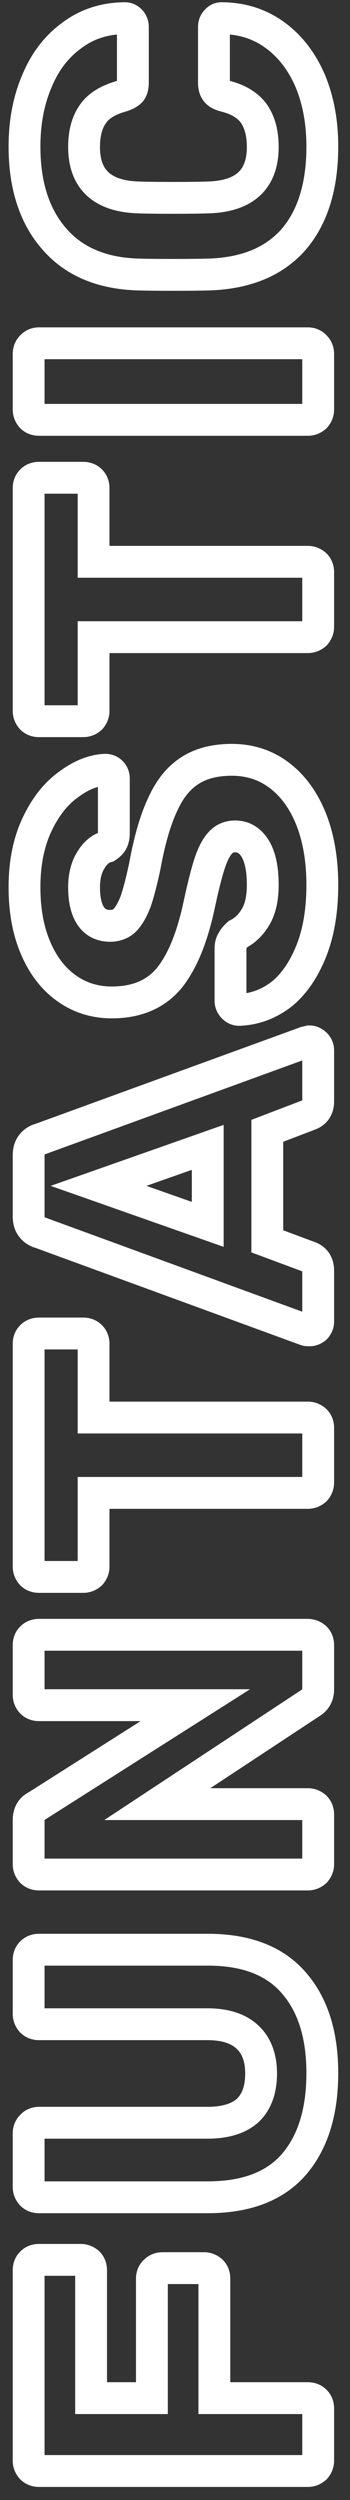 <svg width="22" height="157" viewBox="0 0 22 157" fill="none" xmlns="http://www.w3.org/2000/svg">
<rect x="0" y="0" width="22" height="157" fill="#333333" stroke="none"/>
<path d="M19.818 154.998L20.477 155.751L20.527 155.707L20.571 155.657L19.818 154.998ZM1.982 154.998L1.229 155.657L1.251 155.682L1.275 155.705L1.982 154.998ZM1.982 142.102L2.689 142.809L2.689 142.809L1.982 142.102ZM5.544 142.102L6.251 141.395L6.228 141.371L6.203 141.349L5.544 142.102ZM5.726 150.604L4.726 150.604L4.726 151.604L5.726 151.604L5.726 150.604ZM9.548 150.604L9.548 151.604L10.548 151.604L10.548 150.604L9.548 150.604ZM9.756 142.622L10.415 143.375L10.44 143.353L10.463 143.329L9.756 142.622ZM13.292 142.622L13.999 141.915L13.976 141.891L13.95 141.869L13.292 142.622ZM13.474 150.604L12.474 150.604L12.474 151.604L13.474 151.604L13.474 150.604ZM19 154.53C19 154.497 19.006 154.456 19.023 154.415C19.038 154.374 19.057 154.349 19.065 154.339L20.571 155.657C20.84 155.348 21 154.962 21 154.53L19 154.53ZM19.16 154.245C19.169 154.237 19.194 154.218 19.235 154.202C19.276 154.186 19.317 154.18 19.35 154.18L19.35 156.18C19.782 156.18 20.168 156.02 20.477 155.751L19.16 154.245ZM19.35 154.18L2.45 154.18L2.45 156.18L19.35 156.18L19.35 154.18ZM2.45 154.18C2.462 154.18 2.5 154.182 2.552 154.202C2.607 154.224 2.654 154.256 2.689 154.291L1.275 155.705C1.605 156.036 2.026 156.18 2.45 156.18L2.45 154.18ZM2.735 154.339C2.743 154.349 2.762 154.374 2.777 154.415C2.794 154.456 2.8 154.497 2.8 154.53L0.8 154.53C0.8 154.962 0.96 155.348 1.229 155.657L2.735 154.339ZM2.8 154.53L2.8 142.57L0.8 142.57L0.8 154.53L2.8 154.53ZM2.8 142.57C2.8 142.582 2.798 142.62 2.777 142.672C2.756 142.727 2.724 142.774 2.689 142.809L1.275 141.395C0.944 141.725 0.8 142.146 0.8 142.57L2.8 142.57ZM2.689 142.809C2.654 142.844 2.607 142.876 2.552 142.898C2.5 142.918 2.462 142.92 2.45 142.92L2.45 140.92C2.026 140.92 1.605 141.064 1.275 141.395L2.689 142.809ZM2.45 142.92L5.076 142.92L5.076 140.92L2.45 140.92L2.45 142.92ZM5.076 142.92C5.043 142.92 5.002 142.914 4.961 142.898C4.92 142.882 4.895 142.863 4.885 142.855L6.203 141.349C5.894 141.08 5.508 140.92 5.076 140.92L5.076 142.92ZM4.837 142.809C4.802 142.774 4.77 142.727 4.748 142.672C4.728 142.62 4.726 142.582 4.726 142.57L6.726 142.57C6.726 142.146 6.582 141.725 6.251 141.395L4.837 142.809ZM4.726 142.57L4.726 150.604L6.726 150.604L6.726 142.57L4.726 142.57ZM5.726 151.604L9.548 151.604L9.548 149.604L5.726 149.604L5.726 151.604ZM10.548 150.604L10.548 143.09L8.548 143.09L8.548 150.604L10.548 150.604ZM10.548 143.09C10.548 143.118 10.542 143.172 10.514 143.236C10.485 143.301 10.446 143.347 10.415 143.375L9.097 141.869C8.733 142.188 8.548 142.622 8.548 143.09L10.548 143.09ZM10.463 143.329C10.428 143.364 10.381 143.396 10.326 143.418C10.274 143.438 10.236 143.44 10.224 143.44L10.224 141.44C9.8 141.44 9.379 141.584 9.049 141.915L10.463 143.329ZM10.224 143.44L12.824 143.44L12.824 141.44L10.224 141.44L10.224 143.44ZM12.824 143.44C12.791 143.44 12.75 143.434 12.709 143.418C12.668 143.402 12.643 143.383 12.633 143.375L13.95 141.869C13.642 141.6 13.256 141.44 12.824 141.44L12.824 143.44ZM12.585 143.329C12.55 143.294 12.518 143.247 12.496 143.192C12.476 143.14 12.474 143.102 12.474 143.09L14.474 143.09C14.474 142.666 14.33 142.245 13.999 141.915L12.585 143.329ZM12.474 143.09L12.474 150.604L14.474 150.604L14.474 143.09L12.474 143.09ZM13.474 151.604L19.35 151.604L19.35 149.604L13.474 149.604L13.474 151.604ZM19.35 151.604C19.338 151.604 19.3 151.602 19.248 151.582C19.193 151.56 19.146 151.528 19.111 151.493L20.525 150.079C20.195 149.748 19.774 149.604 19.35 149.604L19.35 151.604ZM19.111 151.493C19.076 151.458 19.044 151.411 19.023 151.356C19.002 151.304 19 151.266 19 151.254L21 151.254C21 150.83 20.856 150.409 20.525 150.079L19.111 151.493ZM19 151.254L19 154.53L21 154.53L21 151.254L19 151.254ZM18.466 135.936L19.219 136.594L19.223 136.589L18.466 135.936ZM1.982 137.808L1.229 138.466L1.251 138.491L1.275 138.515L1.982 137.808ZM1.982 133.518L2.689 134.225L2.713 134.201L2.735 134.176L1.982 133.518ZM15.58 132.53L16.253 133.27L16.264 133.259L16.276 133.248L15.58 132.53ZM15.554 127.928L16.239 127.199L16.239 127.199L15.554 127.928ZM1.982 126.94L1.229 127.598L1.251 127.623L1.275 127.647L1.982 126.94ZM1.982 122.624L2.689 123.331L2.689 123.331L1.982 122.624ZM18.466 124.522L17.709 125.175L17.713 125.18L18.466 124.522ZM19.26 130.19C19.26 132.475 18.702 134.131 17.709 135.283L19.223 136.589C20.622 134.967 21.26 132.792 21.26 130.19L19.26 130.19ZM17.713 135.278C16.764 136.365 15.278 136.99 13.058 136.99L13.058 138.99C15.657 138.99 17.776 138.245 19.219 136.594L17.713 135.278ZM13.058 136.99L2.45 136.99L2.45 138.99L13.058 138.99L13.058 136.99ZM2.45 136.99C2.462 136.99 2.5 136.992 2.552 137.012C2.607 137.033 2.654 137.066 2.689 137.101L1.275 138.515C1.605 138.845 2.026 138.99 2.45 138.99L2.45 136.99ZM2.735 137.149C2.743 137.159 2.762 137.184 2.777 137.224C2.794 137.266 2.8 137.307 2.8 137.34L0.8 137.34C0.8 137.771 0.96 138.158 1.229 138.466L2.735 137.149ZM2.8 137.34L2.8 133.986L0.8 133.986L0.8 137.34L2.8 137.34ZM2.8 133.986C2.8 133.997 2.798 134.036 2.777 134.088C2.756 134.143 2.724 134.19 2.689 134.225L1.275 132.811C0.944 133.141 0.8 133.562 0.8 133.986L2.8 133.986ZM2.735 134.176C2.707 134.207 2.661 134.247 2.596 134.276C2.532 134.304 2.478 134.31 2.45 134.31L2.45 132.31C1.982 132.31 1.548 132.495 1.229 132.859L2.735 134.176ZM2.45 134.31L13.032 134.31L13.032 132.31L2.45 132.31L2.45 134.31ZM13.032 134.31C14.295 134.31 15.428 134.02 16.253 133.27L14.907 131.79C14.588 132.08 14.022 132.31 13.032 132.31L13.032 134.31ZM16.276 133.248C17.079 132.47 17.412 131.406 17.412 130.216L15.412 130.216C15.412 131.036 15.191 131.515 14.884 131.811L16.276 133.248ZM17.412 130.216C17.412 129.028 17.061 127.972 16.239 127.199L14.869 128.657C15.191 128.958 15.412 129.428 15.412 130.216L17.412 130.216ZM16.239 127.199C15.416 126.427 14.29 126.122 13.032 126.122L13.032 128.122C13.992 128.122 14.547 128.354 14.869 128.657L16.239 127.199ZM13.032 126.122L2.45 126.122L2.45 128.122L13.032 128.122L13.032 126.122ZM2.45 126.122C2.462 126.122 2.5 126.124 2.552 126.144C2.607 126.165 2.654 126.198 2.689 126.233L1.275 127.647C1.605 127.977 2.026 128.122 2.45 128.122L2.45 126.122ZM2.735 126.281C2.743 126.291 2.762 126.316 2.777 126.356C2.794 126.398 2.8 126.439 2.8 126.472L0.8 126.472C0.8 126.903 0.96 127.29 1.229 127.598L2.735 126.281ZM2.8 126.472L2.8 123.092L0.8 123.092L0.8 126.472L2.8 126.472ZM2.8 123.092C2.8 123.103 2.798 123.142 2.777 123.194C2.756 123.249 2.724 123.296 2.689 123.331L1.275 121.917C0.944 122.247 0.8 122.668 0.8 123.092L2.8 123.092ZM2.689 123.331C2.654 123.366 2.607 123.398 2.552 123.419C2.5 123.44 2.462 123.442 2.45 123.442L2.45 121.442C2.026 121.442 1.605 121.586 1.275 121.917L2.689 123.331ZM2.45 123.442L13.058 123.442L13.058 121.442L2.45 121.442L2.45 123.442ZM13.058 123.442C15.274 123.442 16.758 124.073 17.709 125.175L19.223 123.869C17.782 122.197 15.661 121.442 13.058 121.442L13.058 123.442ZM17.713 125.18C18.704 126.314 19.26 127.942 19.26 130.19L21.26 130.19C21.26 127.618 20.62 125.468 19.219 123.864L17.713 125.18ZM19.818 117.538L20.477 118.29L20.527 118.247L20.571 118.196L19.818 117.538ZM1.982 117.538L1.229 118.196L1.251 118.221L1.275 118.245L1.982 117.538ZM2.294 113.43L2.722 114.334L2.778 114.307L2.83 114.274L2.294 113.43ZM12.278 107.086L12.814 107.93L15.716 106.086L12.278 106.086L12.278 107.086ZM1.982 106.904L1.229 107.562L1.251 107.587L1.275 107.611L1.982 106.904ZM1.982 102.848L2.689 103.555L2.689 103.555L1.982 102.848ZM19.818 102.848L20.525 102.141L20.502 102.117L20.477 102.095L19.818 102.848ZM19.506 106.956L19.005 106.09L18.98 106.105L18.956 106.121L19.506 106.956ZM9.886 113.3L9.335 112.465L6.553 114.3L9.886 114.3L9.886 113.3ZM19.818 113.482L20.525 112.775L20.502 112.751L20.477 112.729L19.818 113.482ZM19 117.07C19 117.037 19.006 116.996 19.023 116.954C19.038 116.914 19.057 116.889 19.065 116.879L20.571 118.196C20.84 117.888 21 117.502 21 117.07L19 117.07ZM19.16 116.785C19.169 116.777 19.194 116.758 19.235 116.742C19.276 116.726 19.317 116.72 19.35 116.72L19.35 118.72C19.782 118.72 20.168 118.56 20.477 118.29L19.16 116.785ZM19.35 116.72L2.45 116.72L2.45 118.72L19.35 118.72L19.35 116.72ZM2.45 116.72C2.462 116.72 2.5 116.722 2.552 116.742C2.607 116.764 2.654 116.796 2.689 116.831L1.275 118.245C1.605 118.576 2.026 118.72 2.45 118.72L2.45 116.72ZM2.735 116.879C2.743 116.889 2.762 116.914 2.777 116.954C2.794 116.996 2.8 117.037 2.8 117.07L0.8 117.07C0.8 117.502 0.96 117.888 1.229 118.196L2.735 116.879ZM2.8 117.07L2.8 114.314L0.8 114.314L0.8 117.07L2.8 117.07ZM2.8 114.314C2.8 114.221 2.818 114.217 2.796 114.256C2.786 114.275 2.77 114.295 2.752 114.312C2.734 114.328 2.721 114.334 2.722 114.334L1.866 112.526C1.529 112.686 1.243 112.937 1.051 113.28C0.865 113.613 0.8 113.974 0.8 114.314L2.8 114.314ZM2.83 114.274L12.814 107.93L11.742 106.242L1.758 112.586L2.83 114.274ZM12.278 106.086L2.45 106.086L2.45 108.086L12.278 108.086L12.278 106.086ZM2.45 106.086C2.462 106.086 2.5 106.088 2.552 106.108C2.607 106.13 2.654 106.162 2.689 106.197L1.275 107.611C1.605 107.942 2.026 108.086 2.45 108.086L2.45 106.086ZM2.735 106.245C2.743 106.255 2.762 106.28 2.777 106.32C2.794 106.362 2.8 106.403 2.8 106.436L0.8 106.436C0.8 106.868 0.96 107.254 1.229 107.562L2.735 106.245ZM2.8 106.436L2.8 103.316L0.8 103.316L0.8 106.436L2.8 106.436ZM2.8 103.316C2.8 103.327 2.798 103.366 2.777 103.418C2.756 103.473 2.724 103.52 2.689 103.555L1.275 102.141C0.944 102.471 0.8 102.892 0.8 103.316L2.8 103.316ZM2.689 103.555C2.654 103.59 2.607 103.622 2.552 103.643C2.5 103.664 2.462 103.666 2.45 103.666L2.45 101.666C2.026 101.666 1.605 101.81 1.275 102.141L2.689 103.555ZM2.45 103.666L19.324 103.666L19.324 101.666L2.45 101.666L2.45 103.666ZM19.324 103.666C19.312 103.666 19.282 103.664 19.245 103.65C19.207 103.636 19.177 103.616 19.16 103.6L20.477 102.095C20.149 101.808 19.748 101.666 19.324 101.666L19.324 103.666ZM19.111 103.555C19.076 103.52 19.044 103.473 19.023 103.418C19.002 103.366 19 103.327 19 103.316L21 103.316C21 102.892 20.856 102.471 20.525 102.141L19.111 103.555ZM19 103.316L19 106.098L21 106.098L21 103.316L19 103.316ZM19 106.098C19 106.121 18.997 106.129 18.998 106.126C18.999 106.125 19 106.121 19.002 106.116C19.004 106.111 19.006 106.105 19.01 106.099C19.013 106.093 19.017 106.088 19.02 106.084C19.024 106.079 19.027 106.077 19.028 106.075C19.03 106.073 19.025 106.079 19.005 106.09L20.007 107.821C20.646 107.451 21 106.835 21 106.098L19 106.098ZM18.956 106.121L9.335 112.465L10.437 114.135L20.056 107.791L18.956 106.121ZM9.886 114.3L19.35 114.3L19.35 112.3L9.886 112.3L9.886 114.3ZM19.35 114.3C19.317 114.3 19.276 114.294 19.235 114.277C19.194 114.262 19.169 114.243 19.16 114.234L20.477 112.729C20.168 112.459 19.782 112.3 19.35 112.3L19.35 114.3ZM19.111 114.189C19.076 114.154 19.044 114.107 19.023 114.052C19.002 114 19 113.961 19 113.95L21 113.95C21 113.526 20.856 113.105 20.525 112.775L19.111 114.189ZM19 113.95L19 117.07L21 117.07L21 113.95L19 113.95ZM19.818 93.572L20.477 94.325L20.527 94.281L20.571 94.231L19.818 93.572ZM5.882 93.754L5.882 92.754L4.882 92.754L4.882 93.754L5.882 93.754ZM5.7 98.85L6.359 99.603L6.409 99.559L6.453 99.509L5.7 98.85ZM1.982 98.85L1.229 99.509L1.251 99.534L1.275 99.558L1.982 98.85ZM5.7 83.926L6.407 83.219L6.407 83.219L5.7 83.926ZM5.882 89.022L4.882 89.022L4.882 90.022L5.882 90.022L5.882 89.022ZM19.818 89.204L20.525 88.497L20.502 88.474L20.477 88.452L19.818 89.204ZM19 93.104C19 93.072 19.006 93.031 19.023 92.989C19.038 92.948 19.057 92.923 19.065 92.914L20.571 94.231C20.84 93.922 21 93.536 21 93.104L19 93.104ZM19.16 92.82C19.169 92.812 19.194 92.793 19.235 92.777C19.276 92.761 19.317 92.754 19.35 92.754L19.35 94.754C19.782 94.754 20.168 94.595 20.477 94.325L19.16 92.82ZM19.35 92.754L5.882 92.754L5.882 94.754L19.35 94.754L19.35 92.754ZM4.882 93.754L4.882 98.382L6.882 98.382L6.882 93.754L4.882 93.754ZM4.882 98.382C4.882 98.35 4.888 98.309 4.904 98.267C4.92 98.226 4.939 98.201 4.947 98.192L6.453 99.509C6.722 99.2 6.882 98.814 6.882 98.382L4.882 98.382ZM5.041 98.098C5.051 98.09 5.076 98.071 5.117 98.055C5.158 98.039 5.199 98.032 5.232 98.032L5.232 100.032C5.664 100.032 6.05 99.873 6.359 99.603L5.041 98.098ZM5.232 98.032L2.45 98.032L2.45 100.032L5.232 100.032L5.232 98.032ZM2.45 98.032C2.462 98.032 2.5 98.034 2.552 98.055C2.607 98.076 2.654 98.108 2.689 98.143L1.275 99.558C1.605 99.888 2.026 100.032 2.45 100.032L2.45 98.032ZM2.735 98.192C2.743 98.201 2.762 98.226 2.777 98.267C2.794 98.309 2.8 98.35 2.8 98.382L0.8 98.382C0.8 98.814 0.96 99.2 1.229 99.509L2.735 98.192ZM2.8 98.382L2.8 84.394L0.8 84.394L0.8 98.382L2.8 98.382ZM2.8 84.394C2.8 84.406 2.798 84.444 2.777 84.497C2.756 84.551 2.724 84.599 2.689 84.633L1.275 83.219C0.944 83.55 0.8 83.971 0.8 84.394L2.8 84.394ZM2.689 84.633C2.654 84.668 2.607 84.701 2.552 84.722C2.5 84.742 2.462 84.744 2.45 84.744L2.45 82.744C2.026 82.744 1.605 82.889 1.275 83.219L2.689 84.633ZM2.45 84.744L5.232 84.744L5.232 82.744L2.45 82.744L2.45 84.744ZM5.232 84.744C5.22 84.744 5.182 84.742 5.13 84.722C5.075 84.701 5.028 84.668 4.993 84.633L6.407 83.219C6.077 82.889 5.656 82.744 5.232 82.744L5.232 84.744ZM4.993 84.633C4.958 84.599 4.926 84.551 4.904 84.497C4.884 84.444 4.882 84.406 4.882 84.394L6.882 84.394C6.882 83.971 6.738 83.55 6.407 83.219L4.993 84.633ZM4.882 84.394L4.882 89.022L6.882 89.022L6.882 84.394L4.882 84.394ZM5.882 90.022L19.35 90.022L19.35 88.022L5.882 88.022L5.882 90.022ZM19.35 90.022C19.317 90.022 19.276 90.016 19.235 90C19.194 89.984 19.169 89.965 19.16 89.957L20.477 88.452C20.168 88.182 19.782 88.022 19.35 88.022L19.35 90.022ZM19.111 89.912C19.076 89.877 19.044 89.829 19.023 89.775C19.002 89.722 19 89.684 19 89.672L21 89.672C21 89.249 20.856 88.828 20.525 88.497L19.111 89.912ZM19 89.672L19 93.104L21 93.104L21 89.672L19 89.672ZM19.844 83.391L20.495 84.15L20.553 84.1L20.603 84.042L19.844 83.391ZM19.22 83.521L18.876 84.46L18.89 84.465L18.904 84.47L19.22 83.521ZM2.528 77.411L2.872 76.472L2.822 76.454L2.771 76.441L2.528 77.411ZM2.008 77.073L2.789 76.448L2.789 76.448L2.008 77.073ZM2.008 71.873L1.227 71.248L1.227 71.248L2.008 71.873ZM2.528 71.535L2.771 72.505L2.821 72.492L2.87 72.475L2.528 71.535ZM19.22 65.451L19.003 64.475L18.939 64.489L18.878 64.511L19.22 65.451ZM19.454 65.399L19.454 64.399L19.344 64.399L19.237 64.423L19.454 65.399ZM19.844 65.581L20.551 64.874L20.551 64.874L19.844 65.581ZM19.454 70.001L19.098 69.067L19.097 69.067L19.454 70.001ZM16.802 71.015L16.445 70.081L15.802 70.327L15.802 71.015L16.802 71.015ZM16.802 77.957L15.802 77.957L15.802 78.651L16.453 78.894L16.802 77.957ZM19.454 78.945L19.81 78.01L19.803 78.008L19.454 78.945ZM13.058 72.055L14.058 72.055L14.058 70.642L12.726 71.112L13.058 72.055ZM6.194 74.473L5.862 73.53L3.184 74.473L5.862 75.416L6.194 74.473ZM13.058 76.891L12.726 77.834L14.058 78.303L14.058 76.891L13.058 76.891ZM19 83.001C19 82.942 19.012 82.883 19.032 82.831C19.052 82.781 19.075 82.751 19.085 82.74L20.603 84.042C20.837 83.768 21 83.414 21 83.001L19 83.001ZM19.193 82.632C19.204 82.622 19.234 82.6 19.284 82.579C19.336 82.559 19.395 82.547 19.454 82.547L19.454 84.547C19.867 84.547 20.221 84.385 20.495 84.15L19.193 82.632ZM19.454 82.547C19.428 82.547 19.421 82.546 19.428 82.547C19.432 82.547 19.443 82.548 19.46 82.552C19.476 82.555 19.503 82.561 19.536 82.572L18.904 84.47C19.112 84.539 19.321 84.547 19.454 84.547L19.454 82.547ZM19.564 82.582L2.872 76.472L2.184 78.35L18.876 84.46L19.564 82.582ZM2.771 76.441C2.769 76.441 2.771 76.441 2.775 76.442C2.779 76.444 2.783 76.446 2.787 76.449C2.791 76.452 2.793 76.454 2.794 76.454C2.795 76.455 2.793 76.453 2.789 76.448L1.227 77.698C1.497 78.035 1.857 78.274 2.285 78.381L2.771 76.441ZM2.789 76.448C2.795 76.456 2.8 76.464 2.804 76.471C2.807 76.477 2.808 76.481 2.808 76.48C2.807 76.478 2.8 76.453 2.8 76.397L0.8 76.397C0.8 76.843 0.914 77.306 1.227 77.698L2.789 76.448ZM2.8 76.397L2.8 72.549L0.8 72.549L0.8 76.397L2.8 76.397ZM2.8 72.549C2.8 72.493 2.807 72.468 2.808 72.466C2.808 72.465 2.807 72.469 2.804 72.475C2.8 72.482 2.795 72.49 2.789 72.498L1.227 71.248C0.914 71.639 0.8 72.103 0.8 72.549L2.8 72.549ZM2.789 72.498C2.793 72.493 2.795 72.491 2.794 72.492C2.793 72.492 2.791 72.494 2.787 72.497C2.783 72.499 2.779 72.502 2.775 72.503C2.771 72.505 2.769 72.505 2.771 72.505L2.285 70.565C1.857 70.672 1.497 70.91 1.227 71.248L2.789 72.498ZM2.87 72.475L19.562 66.391L18.878 64.511L2.186 70.595L2.87 72.475ZM19.437 66.427L19.671 66.375L19.237 64.423L19.003 64.475L19.437 66.427ZM19.454 66.399C19.372 66.399 19.295 66.38 19.233 66.351C19.174 66.323 19.143 66.294 19.137 66.288L20.551 64.874C20.289 64.612 19.918 64.399 19.454 64.399L19.454 66.399ZM19.137 66.288C19.098 66.249 19.059 66.195 19.032 66.128C19.006 66.062 19 66.006 19 65.971L21 65.971C21 65.568 20.855 65.178 20.551 64.874L19.137 66.288ZM19 65.971L19 69.169L21 69.169L21 65.971L19 65.971ZM19 69.169C19 69.231 18.987 69.202 19.027 69.14C19.046 69.112 19.068 69.09 19.087 69.076C19.104 69.062 19.111 69.061 19.098 69.067L19.81 70.935C20.153 70.805 20.474 70.581 20.7 70.238C20.922 69.899 21 69.522 21 69.169L19 69.169ZM19.097 69.067L16.445 70.081L17.159 71.949L19.811 70.935L19.097 69.067ZM15.802 71.015L15.802 77.957L17.802 77.957L17.802 71.015L15.802 71.015ZM16.453 78.894L19.105 79.882L19.803 78.008L17.151 77.02L16.453 78.894ZM19.098 79.879C19.108 79.883 19.098 79.881 19.079 79.866C19.059 79.85 19.037 79.828 19.02 79.8C18.984 79.744 19 79.724 19 79.803L21 79.803C21 79.448 20.925 79.069 20.707 78.727C20.484 78.376 20.162 78.144 19.81 78.01L19.098 79.879ZM19 79.803L19 83.001L21 83.001L21 79.803L19 79.803ZM12.726 71.112L5.862 73.53L6.526 75.416L13.39 72.998L12.726 71.112ZM5.862 75.416L12.726 77.834L13.39 75.948L6.526 73.53L5.862 75.416ZM14.058 76.891L14.058 72.055L12.058 72.055L12.058 76.891L14.058 76.891ZM19.532 59.807L18.607 59.426L18.607 59.426L19.532 59.807ZM17.634 62.485L18.228 63.289L18.238 63.282L18.248 63.274L17.634 62.485ZM15.034 63.421L15.034 64.421L15.053 64.421L15.071 64.42L15.034 63.421ZM14.67 63.265L13.963 63.972L13.963 63.972L14.67 63.265ZM14.618 59.079L15.432 59.66L15.477 59.596L15.512 59.526L14.618 59.079ZM14.956 58.663L14.509 57.769L14.39 57.828L14.292 57.916L14.956 58.663ZM16.074 57.571L16.937 58.077L16.937 58.077L16.074 57.571ZM16.048 53.307L15.191 53.821L15.191 53.821L16.048 53.307ZM13.838 52.943L14.569 53.625L14.58 53.614L14.591 53.601L13.838 52.943ZM13.188 54.191L12.239 53.875L12.239 53.875L13.188 54.191ZM12.538 56.739L11.56 56.528L11.559 56.535L12.538 56.739ZM10.64 61.419L11.409 62.058L11.415 62.051L11.421 62.044L10.64 61.419ZM4.192 62.069L3.614 62.885L3.614 62.885L4.192 62.069ZM2.242 59.547L1.323 59.941L1.323 59.941L2.242 59.547ZM2.32 51.799L3.225 52.223L3.225 52.223L2.32 51.799ZM4.296 49.277L4.879 50.09L4.889 50.082L4.899 50.075L4.296 49.277ZM6.61 48.341L6.61 47.341L6.587 47.341L6.565 47.342L6.61 48.341ZM7 48.497L7.707 47.79L7.707 47.79L7 48.497ZM7.052 52.839L7.92 53.335L7.934 53.311L7.946 53.286L7.052 52.839ZM6.714 53.177L6.966 54.145L7.129 54.102L7.269 54.009L6.714 53.177ZM5.7 54.035L6.552 54.559L6.556 54.552L6.56 54.545L5.7 54.035ZM5.7 57.519L6.532 56.964L6.532 56.964L5.7 57.519ZM7.832 57.805L8.512 58.538L8.526 58.525L8.539 58.512L7.832 57.805ZM8.508 56.661L9.436 57.032L9.444 57.014L9.45 56.995L8.508 56.661ZM9.106 54.373L10.085 54.579L10.087 54.566L10.09 54.553L9.106 54.373ZM10.224 50.525L11.128 50.952L11.133 50.943L11.137 50.933L10.224 50.525ZM11.94 48.393L12.476 49.237L12.485 49.231L11.94 48.393ZM17.608 48.731L16.993 49.519L16.995 49.521L17.608 48.731ZM19.584 51.513L20.518 51.156L20.515 51.148L19.584 51.513ZM19.26 55.569C19.26 57.121 19.031 58.398 18.607 59.426L20.457 60.188C21.004 58.859 21.26 57.31 21.26 55.569L19.26 55.569ZM18.607 59.426C18.169 60.489 17.628 61.222 17.02 61.696L18.248 63.274C19.2 62.534 19.924 61.482 20.457 60.188L18.607 59.426ZM17.04 61.681C16.394 62.158 15.72 62.395 14.997 62.422L15.071 64.42C16.22 64.378 17.279 63.991 18.228 63.289L17.04 61.681ZM15.034 62.421C15.093 62.421 15.163 62.433 15.233 62.463C15.302 62.492 15.349 62.53 15.377 62.558L13.963 63.972C14.242 64.251 14.613 64.421 15.034 64.421L15.034 62.421ZM15.377 62.558C15.393 62.574 15.424 62.61 15.45 62.669C15.476 62.73 15.488 62.793 15.488 62.849L13.488 62.849C13.488 63.298 13.675 63.684 13.963 63.972L15.377 62.558ZM15.488 62.849L15.488 59.573L13.488 59.573L13.488 62.849L15.488 62.849ZM15.488 59.573C15.488 59.537 15.492 59.531 15.488 59.548C15.483 59.566 15.468 59.609 15.432 59.66L13.804 58.498C13.557 58.844 13.488 59.236 13.488 59.573L15.488 59.573ZM15.512 59.526C15.509 59.533 15.528 59.492 15.62 59.41L14.292 57.916C14.072 58.111 13.866 58.347 13.724 58.632L15.512 59.526ZM15.403 59.557C16.053 59.233 16.56 58.72 16.937 58.077L15.211 57.065C14.999 57.428 14.76 57.643 14.509 57.769L15.403 59.557ZM16.937 58.077C17.352 57.369 17.516 56.507 17.516 55.569L15.516 55.569C15.516 56.295 15.386 56.768 15.211 57.065L16.937 58.077ZM17.516 55.569C17.516 54.502 17.352 53.537 16.905 52.792L15.191 53.821C15.368 54.117 15.516 54.66 15.516 55.569L17.516 55.569ZM16.905 52.792C16.441 52.017 15.713 51.527 14.774 51.527L14.774 53.527C14.909 53.527 15.031 53.556 15.191 53.821L16.905 52.792ZM14.774 51.527C14.116 51.527 13.525 51.782 13.085 52.284L14.591 53.601C14.636 53.55 14.67 53.527 14.774 53.527L14.774 51.527ZM13.107 52.261C12.721 52.674 12.448 53.248 12.239 53.875L14.137 54.507C14.309 53.989 14.47 53.731 14.569 53.625L13.107 52.261ZM12.239 53.875C12.031 54.5 11.805 55.392 11.56 56.528L13.516 56.95C13.756 55.833 13.964 55.026 14.137 54.507L12.239 53.875ZM11.559 56.535C11.141 58.543 10.551 59.929 9.859 60.794L11.421 62.044C12.393 60.829 13.069 59.095 13.517 56.943L11.559 56.535ZM9.871 60.78C9.245 61.533 8.346 61.953 7.026 61.953L7.026 63.953C8.826 63.953 10.336 63.35 11.409 62.058L9.871 60.78ZM7.026 61.953C6.168 61.953 5.426 61.718 4.77 61.253L3.614 62.885C4.622 63.599 5.77 63.953 7.026 63.953L7.026 61.953ZM4.77 61.253C4.112 60.787 3.569 60.104 3.161 59.153L1.323 59.941C1.851 61.174 2.608 62.172 3.614 62.885L4.77 61.253ZM3.161 59.153C2.757 58.21 2.54 57.075 2.54 55.725L0.54 55.725C0.54 57.287 0.791 58.7 1.323 59.941L3.161 59.153ZM2.54 55.725C2.54 54.331 2.78 53.173 3.225 52.223L1.415 51.374C0.82 52.644 0.54 54.103 0.54 55.725L2.54 55.725ZM3.225 52.223C3.691 51.231 4.251 50.54 4.879 50.09L3.713 48.464C2.746 49.158 1.989 50.148 1.415 51.374L3.225 52.223ZM4.899 50.075C5.563 49.573 6.144 49.363 6.655 49.34L6.565 47.342C5.55 47.388 4.589 47.802 3.693 48.479L4.899 50.075ZM6.61 49.341C6.575 49.341 6.519 49.335 6.453 49.308C6.386 49.282 6.332 49.243 6.293 49.204L7.707 47.79C7.403 47.486 7.013 47.341 6.61 47.341L6.61 49.341ZM6.293 49.204C6.254 49.165 6.215 49.111 6.189 49.044C6.162 48.978 6.156 48.922 6.156 48.887L8.156 48.887C8.156 48.484 8.011 48.094 7.707 47.79L6.293 49.204ZM6.156 48.887L6.156 52.319L8.156 52.319L8.156 48.887L6.156 48.887ZM6.156 52.319C6.156 52.368 6.152 52.397 6.149 52.409C6.147 52.42 6.147 52.412 6.158 52.392L7.946 53.286C8.105 52.969 8.156 52.632 8.156 52.319L6.156 52.319ZM6.184 52.343C6.199 52.316 6.21 52.305 6.208 52.307C6.206 52.31 6.192 52.323 6.159 52.345L7.269 54.009C7.512 53.847 7.752 53.629 7.92 53.335L6.184 52.343ZM6.462 52.209C5.734 52.399 5.207 52.906 4.84 53.525L6.56 54.545C6.748 54.228 6.896 54.163 6.966 54.145L6.462 52.209ZM4.848 53.511C4.451 54.157 4.284 54.914 4.284 55.725L6.284 55.725C6.284 55.183 6.395 54.814 6.552 54.559L4.848 53.511ZM4.284 55.725C4.284 56.6 4.436 57.425 4.868 58.074L6.532 56.964C6.41 56.781 6.284 56.41 6.284 55.725L4.284 55.725ZM4.868 58.074C5.347 58.792 6.08 59.143 6.922 59.143L6.922 57.143C6.689 57.143 6.608 57.078 6.532 56.964L4.868 58.074ZM6.922 59.143C7.511 59.143 8.066 58.953 8.512 58.538L7.152 57.072C7.113 57.108 7.061 57.143 6.922 57.143L6.922 59.143ZM8.539 58.512C8.919 58.132 9.206 57.608 9.436 57.032L7.58 56.289C7.394 56.754 7.23 56.993 7.125 57.098L8.539 58.512ZM9.45 56.995C9.663 56.396 9.873 55.583 10.085 54.579L8.127 54.167C7.923 55.139 7.734 55.851 7.566 56.327L9.45 56.995ZM10.09 54.553C10.376 52.985 10.729 51.796 11.128 50.952L9.32 50.097C8.817 51.16 8.425 52.537 8.122 54.193L10.09 54.553ZM11.137 50.933C11.511 50.094 11.97 49.558 12.476 49.237L11.405 47.548C10.489 48.129 9.803 49.014 9.311 50.117L11.137 50.933ZM12.485 49.231C12.976 48.912 13.649 48.717 14.566 48.717L14.566 46.717C13.369 46.717 12.29 46.973 11.395 47.554L12.485 49.231ZM14.566 48.717C15.518 48.717 16.312 48.989 16.993 49.519L18.223 47.942C17.17 47.121 15.937 46.717 14.566 46.717L14.566 48.717ZM16.995 49.521C17.676 50.049 18.238 50.816 18.653 51.877L20.515 51.148C19.994 49.817 19.238 48.73 18.221 47.941L16.995 49.521ZM18.65 51.87C19.049 52.914 19.26 54.141 19.26 55.569L21.26 55.569C21.26 53.946 21.02 52.469 20.518 51.156L18.65 51.87ZM19.818 39.832L20.477 40.585L20.527 40.541L20.571 40.491L19.818 39.832ZM5.882 40.014L5.882 39.014L4.882 39.014L4.882 40.014L5.882 40.014ZM5.7 45.11L6.359 45.863L6.409 45.819L6.453 45.769L5.7 45.11ZM1.982 45.11L1.229 45.769L1.251 45.794L1.275 45.818L1.982 45.11ZM5.7 30.186L6.407 29.479L6.407 29.479L5.7 30.186ZM5.882 35.282L4.882 35.282L4.882 36.282L5.882 36.282L5.882 35.282ZM19.818 35.464L20.525 34.757L20.502 34.734L20.477 34.712L19.818 35.464ZM19 39.364C19 39.332 19.006 39.291 19.023 39.249C19.038 39.208 19.057 39.183 19.065 39.174L20.571 40.491C20.84 40.182 21 39.796 21 39.364L19 39.364ZM19.16 39.08C19.169 39.072 19.194 39.053 19.235 39.037C19.276 39.021 19.317 39.014 19.35 39.014L19.35 41.014C19.782 41.014 20.168 40.855 20.477 40.585L19.16 39.08ZM19.35 39.014L5.882 39.014L5.882 41.014L19.35 41.014L19.35 39.014ZM4.882 40.014L4.882 44.642L6.882 44.642L6.882 40.014L4.882 40.014ZM4.882 44.642C4.882 44.61 4.888 44.569 4.904 44.527C4.92 44.486 4.939 44.461 4.947 44.452L6.453 45.769C6.722 45.461 6.882 45.074 6.882 44.642L4.882 44.642ZM5.041 44.358C5.051 44.35 5.076 44.331 5.117 44.315C5.158 44.299 5.199 44.292 5.232 44.292L5.232 46.292C5.664 46.292 6.05 46.133 6.359 45.863L5.041 44.358ZM5.232 44.292L2.45 44.292L2.45 46.292L5.232 46.292L5.232 44.292ZM2.45 44.292C2.462 44.292 2.5 44.294 2.552 44.315C2.607 44.336 2.654 44.368 2.689 44.403L1.275 45.818C1.605 46.148 2.026 46.292 2.45 46.292L2.45 44.292ZM2.735 44.452C2.743 44.461 2.762 44.486 2.777 44.527C2.794 44.569 2.8 44.61 2.8 44.642L0.8 44.642C0.8 45.074 0.96 45.461 1.229 45.769L2.735 44.452ZM2.8 44.642L2.8 30.654L0.8 30.654L0.8 44.642L2.8 44.642ZM2.8 30.654C2.8 30.666 2.798 30.704 2.777 30.757C2.756 30.811 2.724 30.859 2.689 30.893L1.275 29.479C0.944 29.81 0.8 30.231 0.8 30.654L2.8 30.654ZM2.689 30.893C2.654 30.928 2.607 30.961 2.552 30.982C2.5 31.002 2.462 31.004 2.45 31.004L2.45 29.004C2.026 29.004 1.605 29.149 1.275 29.479L2.689 30.893ZM2.45 31.004L5.232 31.004L5.232 29.004L2.45 29.004L2.45 31.004ZM5.232 31.004C5.22 31.004 5.182 31.002 5.13 30.982C5.075 30.961 5.028 30.928 4.993 30.893L6.407 29.479C6.077 29.149 5.656 29.004 5.232 29.004L5.232 31.004ZM4.993 30.893C4.958 30.859 4.926 30.811 4.904 30.757C4.884 30.704 4.882 30.666 4.882 30.654L6.882 30.654C6.882 30.231 6.738 29.81 6.407 29.479L4.993 30.893ZM4.882 30.654L4.882 35.282L6.882 35.282L6.882 30.654L4.882 30.654ZM5.882 36.282L19.35 36.282L19.35 34.282L5.882 34.282L5.882 36.282ZM19.35 36.282C19.317 36.282 19.276 36.276 19.235 36.26C19.194 36.244 19.169 36.225 19.16 36.217L20.477 34.712C20.168 34.442 19.782 34.282 19.35 34.282L19.35 36.282ZM19.111 36.172C19.076 36.137 19.044 36.089 19.023 36.035C19.002 35.982 19 35.944 19 35.932L21 35.932C21 35.509 20.856 35.088 20.525 34.757L19.111 36.172ZM19 35.932L19 39.364L21 39.364L21 35.932L19 35.932ZM19.818 26.186L20.477 26.938L20.527 26.894L20.571 26.844L19.818 26.186ZM1.982 26.186L1.229 26.844L1.251 26.869L1.275 26.893L1.982 26.186ZM1.982 21.765L2.689 22.473L2.713 22.449L2.735 22.424L1.982 21.765ZM19.818 21.765L19.065 22.424L19.087 22.449L19.111 22.473L19.818 21.765ZM19 25.718C19 25.685 19.006 25.644 19.023 25.602C19.038 25.561 19.057 25.536 19.065 25.527L20.571 26.844C20.84 26.535 21 26.149 21 25.718L19 25.718ZM19.16 25.433C19.169 25.425 19.194 25.406 19.235 25.39C19.276 25.374 19.317 25.367 19.35 25.367L19.35 27.367C19.782 27.367 20.168 27.208 20.477 26.938L19.16 25.433ZM19.35 25.367L2.45 25.367L2.45 27.367L19.35 27.367L19.35 25.367ZM2.45 25.367C2.462 25.367 2.5 25.37 2.552 25.39C2.607 25.411 2.654 25.444 2.689 25.478L1.275 26.893C1.605 27.223 2.026 27.367 2.45 27.367L2.45 25.367ZM2.735 25.527C2.743 25.536 2.762 25.561 2.777 25.602C2.794 25.644 2.8 25.685 2.8 25.718L0.8 25.718C0.8 26.149 0.96 26.535 1.229 26.844L2.735 25.527ZM2.8 25.718L2.8 22.233L0.8 22.233L0.8 25.718L2.8 25.718ZM2.8 22.233C2.8 22.245 2.798 22.283 2.777 22.336C2.756 22.39 2.724 22.438 2.689 22.473L1.275 21.058C0.944 21.389 0.8 21.81 0.8 22.233L2.8 22.233ZM2.735 22.424C2.707 22.455 2.661 22.494 2.596 22.523C2.532 22.552 2.478 22.558 2.45 22.558L2.45 20.558C1.982 20.558 1.548 20.743 1.229 21.107L2.735 22.424ZM2.45 22.558L19.35 22.558L19.35 20.558L2.45 20.558L2.45 22.558ZM19.35 22.558C19.322 22.558 19.268 22.552 19.204 22.523C19.139 22.494 19.093 22.455 19.065 22.424L20.571 21.107C20.252 20.743 19.818 20.558 19.35 20.558L19.35 22.558ZM19.111 22.473C19.076 22.438 19.044 22.39 19.023 22.336C19.002 22.283 19 22.245 19 22.233L21 22.233C21 21.81 20.856 21.389 20.525 21.058L19.111 22.473ZM19 22.233L19 25.718L21 25.718L21 22.233L19 22.233ZM18.466 15.026L19.219 15.684L19.227 15.674L18.466 15.026ZM13.214 17.236L13.251 18.235L13.252 18.235L13.214 17.236ZM8.586 17.236L8.548 18.235L8.55 18.235L8.586 17.236ZM3.386 14.974L4.147 14.325L4.142 14.319L3.386 14.974ZM2.32 5.094L3.239 5.488L3.244 5.477L2.32 5.094ZM4.504 2.234L5.092 3.043L5.101 3.036L5.109 3.03L4.504 2.234ZM7.806 1.142L7.806 0.142L7.792 0.142L7.806 1.142ZM8.222 1.324L8.99 0.684L8.981 0.673L8.222 1.324ZM8.222 5.718L8.981 6.369L9.01 6.335L9.036 6.299L8.222 5.718ZM7.676 6.03L7.941 6.994L7.967 6.987L7.992 6.978L7.676 6.03ZM5.83 7.174L6.649 7.747L6.656 7.738L6.662 7.728L5.83 7.174ZM8.716 12.4L8.753 11.4L8.746 11.4L8.716 12.4ZM13.084 12.4L13.054 11.4L13.05 11.4L13.084 12.4ZM15.97 7.148L16.798 6.587L16.792 6.578L16.785 6.569L15.97 7.148ZM14.124 6.03L13.866 6.996L13.876 6.999L13.886 7.001L14.124 6.03ZM13.604 5.744L14.418 5.163L14.392 5.127L14.363 5.093L13.604 5.744ZM13.604 1.298L14.311 2.005L14.338 1.978L14.363 1.949L13.604 1.298ZM13.994 1.142L13.884 2.136L13.932 2.141L13.98 2.142L13.994 1.142ZM17.322 2.234L16.724 3.036L16.727 3.037L17.322 2.234ZM19.506 5.094L20.43 4.711L20.425 4.7L19.506 5.094ZM19.26 9.202C19.26 11.525 18.701 13.208 17.705 14.377L19.227 15.674C20.623 14.035 21.26 11.836 21.26 9.202L19.26 9.202ZM17.713 14.367C16.723 15.499 15.26 16.157 13.176 16.236L13.252 18.235C15.744 18.141 17.782 17.326 19.219 15.684L17.713 14.367ZM13.177 16.236C12.729 16.253 11.982 16.262 10.926 16.262L10.926 18.262C11.984 18.262 12.763 18.253 13.251 18.235L13.177 16.236ZM10.926 16.262C9.853 16.262 9.088 16.253 8.622 16.236L8.55 18.235C9.055 18.253 9.85 18.262 10.926 18.262L10.926 16.262ZM8.624 16.236C6.588 16.158 5.142 15.49 4.147 14.325L2.625 15.623C4.057 17.3 6.078 18.14 8.548 18.235L8.624 16.236ZM4.142 14.319C3.11 13.127 2.54 11.46 2.54 9.202L0.54 9.202C0.54 11.797 1.201 13.978 2.63 15.628L4.142 14.319ZM2.54 9.202C2.54 7.791 2.78 6.559 3.239 5.488L1.401 4.7C0.82 6.056 0.54 7.562 0.54 9.202L2.54 9.202ZM3.244 5.477C3.684 4.413 4.304 3.615 5.092 3.043L3.916 1.425C2.797 2.239 1.961 3.347 1.396 4.711L3.244 5.477ZM5.109 3.03C5.861 2.459 6.751 2.156 7.82 2.142L7.792 0.142C6.331 0.162 5.019 0.587 3.899 1.437L5.109 3.03ZM7.806 2.142L7.858 2.142L7.858 0.142L7.806 0.142L7.806 2.142ZM7.858 2.142C7.776 2.142 7.687 2.122 7.606 2.082C7.528 2.043 7.482 1.997 7.463 1.975L8.981 0.673C8.719 0.368 8.335 0.142 7.858 0.142L7.858 2.142ZM7.454 1.964C7.426 1.93 7.398 1.885 7.378 1.829C7.358 1.774 7.352 1.724 7.352 1.688L9.352 1.688C9.352 1.321 9.231 0.972 8.99 0.684L7.454 1.964ZM7.352 1.688L7.352 5.198L9.352 5.198L9.352 1.688L7.352 1.688ZM7.352 5.198C7.352 5.249 7.347 5.264 7.349 5.254C7.352 5.243 7.366 5.196 7.408 5.137L9.036 6.299C9.291 5.941 9.352 5.531 9.352 5.198L7.352 5.198ZM7.463 5.067C7.505 5.018 7.532 5.007 7.511 5.019C7.492 5.03 7.445 5.053 7.36 5.081L7.992 6.978C8.316 6.87 8.702 6.694 8.981 6.369L7.463 5.067ZM7.411 5.065C6.401 5.343 5.529 5.823 4.998 6.619L6.662 7.728C6.825 7.484 7.183 7.202 7.941 6.994L7.411 5.065ZM5.011 6.6C4.495 7.337 4.284 8.242 4.284 9.228L6.284 9.228C6.284 8.515 6.437 8.051 6.649 7.747L5.011 6.6ZM4.284 9.228C4.284 10.438 4.628 11.517 5.463 12.289C6.279 13.043 7.411 13.361 8.686 13.399L8.746 11.4C7.733 11.37 7.149 11.123 6.821 10.82C6.512 10.535 6.284 10.063 6.284 9.228L4.284 9.228ZM8.679 13.399C9.166 13.417 9.901 13.426 10.874 13.426L10.874 11.426C9.906 11.426 9.202 11.417 8.753 11.4L8.679 13.399ZM10.874 13.426C11.848 13.426 12.598 13.417 13.118 13.399L13.05 11.4C12.565 11.417 11.842 11.426 10.874 11.426L10.874 13.426ZM13.114 13.399C14.389 13.361 15.521 13.043 16.337 12.289C17.172 11.517 17.516 10.438 17.516 9.228L15.516 9.228C15.516 10.063 15.288 10.535 14.979 10.82C14.652 11.123 14.067 11.37 13.054 11.4L13.114 13.399ZM17.516 9.228C17.516 8.239 17.304 7.334 16.798 6.587L15.142 7.709C15.364 8.036 15.516 8.517 15.516 9.228L17.516 9.228ZM16.785 6.569C16.225 5.779 15.367 5.305 14.362 5.058L13.886 7.001C14.579 7.171 14.952 7.442 15.155 7.727L16.785 6.569ZM14.382 5.064C14.345 5.054 14.318 5.045 14.3 5.038C14.283 5.031 14.277 5.028 14.281 5.03C14.285 5.032 14.35 5.068 14.418 5.163L12.79 6.325C13.084 6.737 13.542 6.91 13.866 6.996L14.382 5.064ZM14.363 5.093C14.421 5.16 14.442 5.219 14.448 5.242C14.454 5.261 14.448 5.251 14.448 5.198L12.448 5.198C12.448 5.56 12.522 6.018 12.845 6.395L14.363 5.093ZM14.448 5.198L14.448 1.688L12.448 1.688L12.448 5.198L14.448 5.198ZM14.448 1.688C14.448 1.722 14.442 1.779 14.415 1.845C14.389 1.912 14.35 1.966 14.311 2.005L12.897 0.591C12.593 0.894 12.448 1.284 12.448 1.688L14.448 1.688ZM14.363 1.949C14.325 1.993 14.256 2.054 14.151 2.096C14.045 2.138 13.949 2.143 13.884 2.136L14.104 0.148C13.613 0.093 13.159 0.28 12.845 0.647L14.363 1.949ZM13.98 2.142C15.049 2.156 15.951 2.459 16.724 3.036L17.92 1.432C16.786 0.587 15.469 0.162 14.008 0.142L13.98 2.142ZM16.727 3.037C17.502 3.612 18.127 4.415 18.587 5.488L20.425 4.7C19.845 3.346 19.014 2.242 17.917 1.43L16.727 3.037ZM18.582 5.477C19.027 6.551 19.26 7.787 19.26 9.202L21.26 9.202C21.26 7.566 20.99 6.064 20.43 4.711L18.582 5.477Z" fill="white"/>
</svg>
